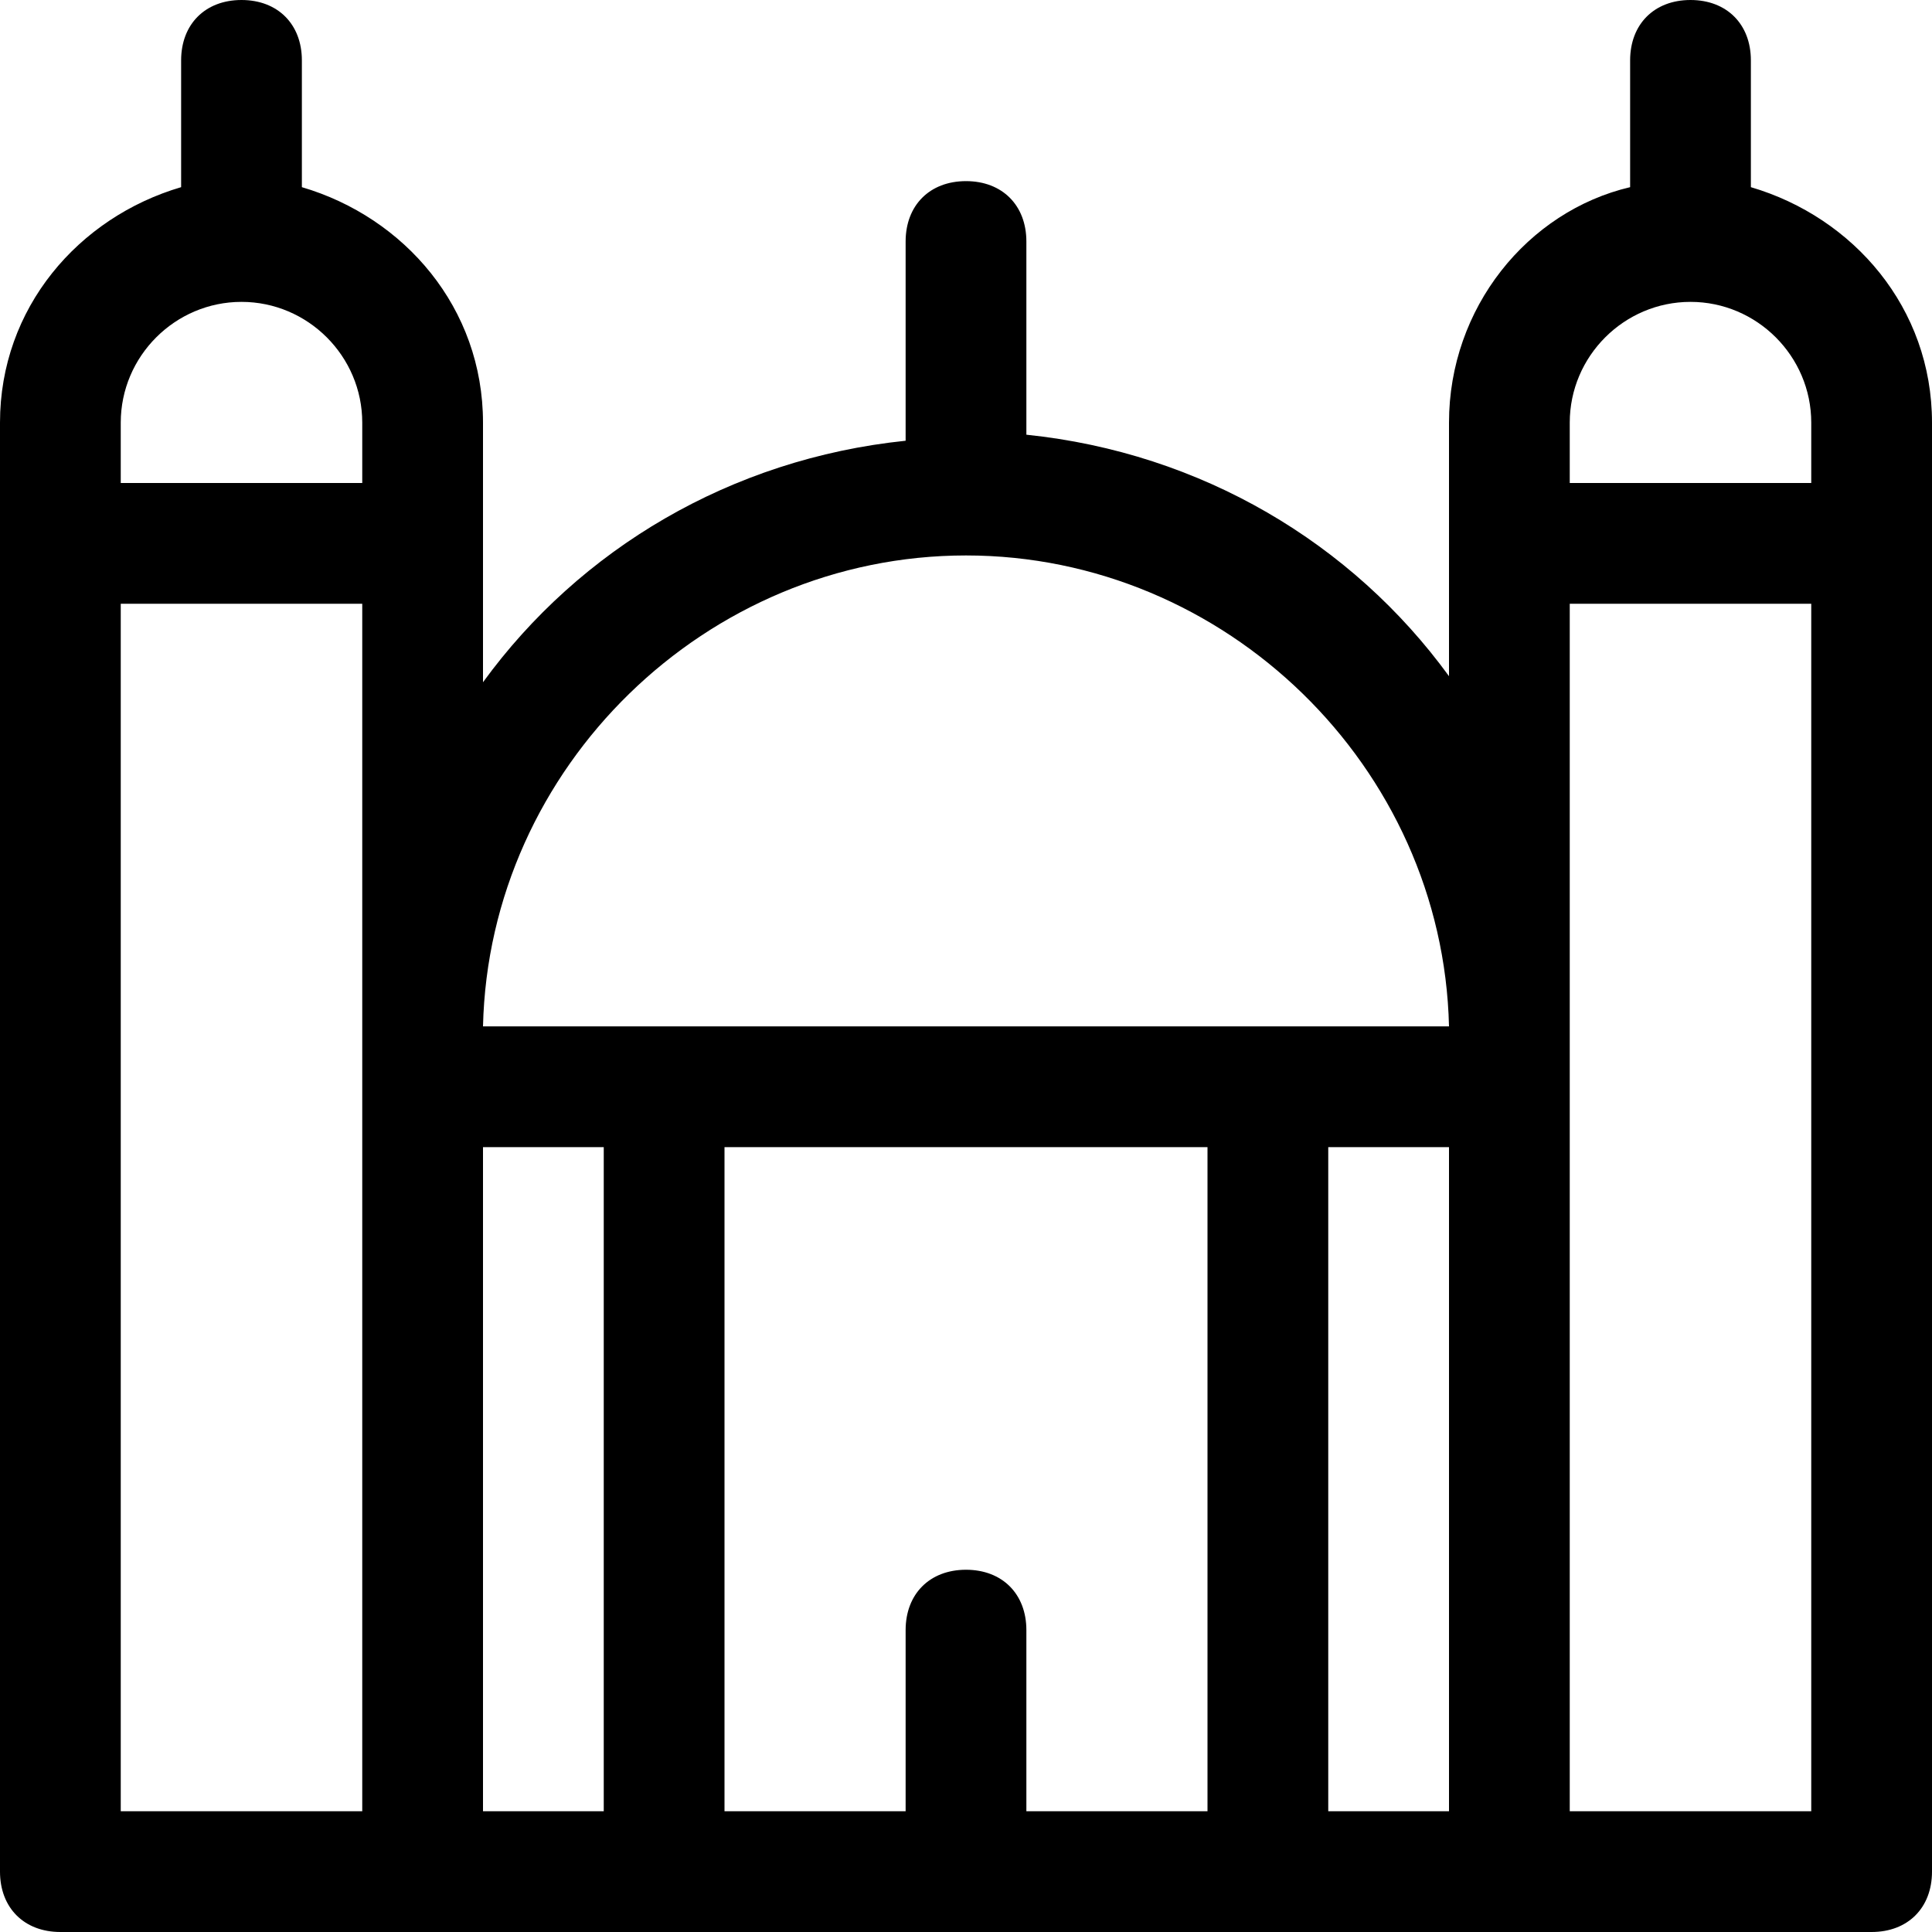 <?xml version="1.0" encoding="utf-8"?>
<!-- Generator: Adobe Illustrator 19.0.1, SVG Export Plug-In . SVG Version: 6.00 Build 0)  -->
<!DOCTYPE svg PUBLIC "-//W3C//DTD SVG 1.1//EN" "http://www.w3.org/Graphics/SVG/1.1/DTD/svg11.dtd">
<svg version="1.1" id="Layer_49" xmlns="http://www.w3.org/2000/svg" xmlns:xlink="http://www.w3.org/1999/xlink" x="0px" y="0px"
	 width="32px" height="32px" viewBox="0 0 32 32" enable-background="new 0 0 32 32" xml:space="preserve">
<path d="M29,3.1V1c0-0.6-0.4-1-1-1s-1,0.4-1,1v2.1c-1.7,0.4-3,2-3,3.9v2v2.2c-1.6-2.2-4.1-3.7-7-4V4c0-0.6-0.4-1-1-1s-1,0.4-1,1v3.3
	c-2.9,0.3-5.4,1.8-7,4V9V7c0-1.9-1.3-3.4-3-3.9V1c0-0.6-0.4-1-1-1S3,0.4,3,1v2.1C1.3,3.6,0,5.1,0,7v2v22c0,0.6,0.4,1,1,1h30
	c0.6,0,1-0.4,1-1V9V7C32,5.1,30.7,3.6,29,3.1z M28,5c1.1,0,2,0.9,2,2v1h-4V7C26,5.9,26.9,5,28,5z M26,10h4v20h-4V18v-0.8V10z M16,26
	c-0.6,0-1,0.4-1,1v3h-3V19h8v11h-3v-3C17,26.4,16.6,26,16,26z M8,19h2v11H8V19z M22,19h2v11h-2V19z M16,9.2c4.3,0,7.9,3.5,8,7.8H8
	C8.1,12.7,11.7,9.2,16,9.2z M6,18v12H2V10h4v7.2V18z M4,5c1.1,0,2,0.9,2,2v1H2V7C2,5.9,2.9,5,4,5z"/>
</svg>

